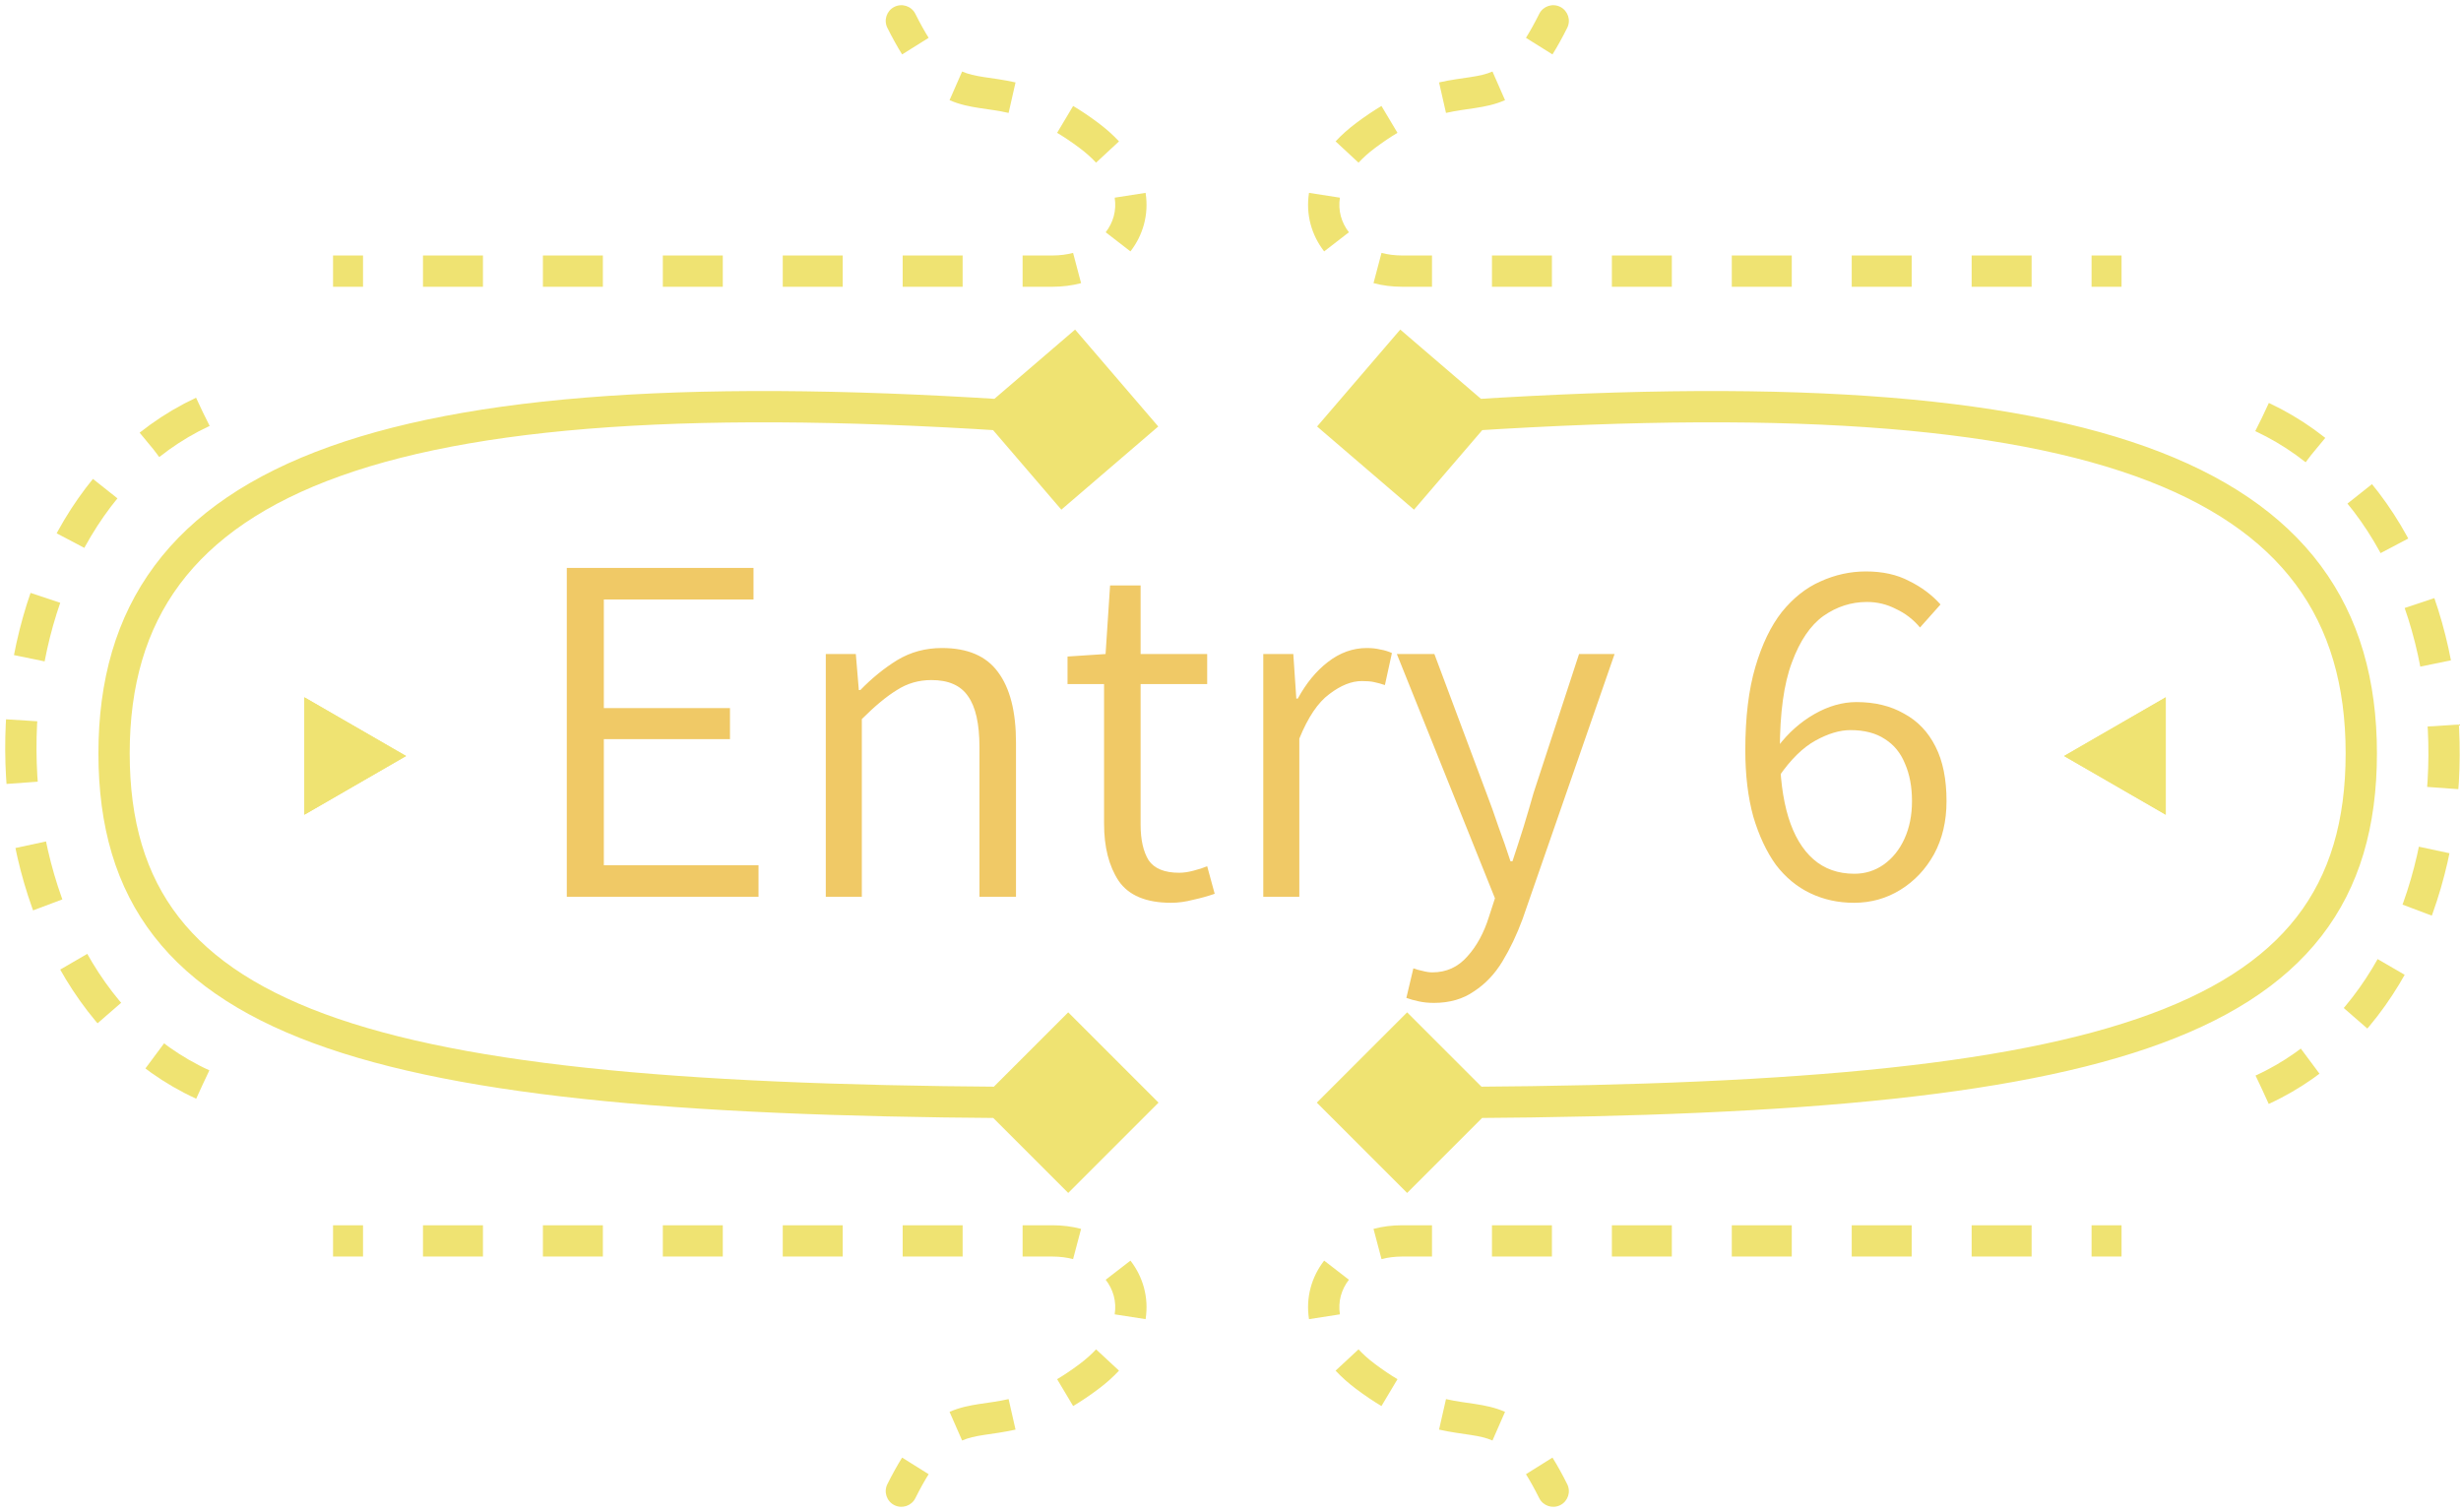 <svg width="236" height="145" viewBox="0 0 236 145" fill="none" xmlns="http://www.w3.org/2000/svg">
<path d="M54.354 86V54.464H72.258V57.488H57.906V67.904H70.002V70.88H57.906V82.976H72.738V86H54.354ZM79.19 86V62.72H82.07L82.358 66.176H82.502C83.622 65.024 84.806 64.064 86.054 63.296C87.334 62.528 88.758 62.144 90.326 62.144C92.79 62.144 94.582 62.912 95.702 64.448C96.854 65.984 97.43 68.24 97.43 71.216V86H93.926V71.648C93.926 69.408 93.558 67.776 92.822 66.752C92.118 65.728 90.95 65.216 89.318 65.216C88.102 65.216 86.998 65.536 86.006 66.176C85.014 66.784 83.894 67.712 82.646 68.96V86H79.19ZM112.308 86.576C109.908 86.576 108.228 85.872 107.268 84.464C106.34 83.056 105.876 81.232 105.876 78.992V65.6H102.372V62.96L106.02 62.72L106.452 56.144H109.38V62.72H115.764V65.6H109.38V79.088C109.38 80.528 109.636 81.664 110.148 82.496C110.692 83.296 111.668 83.696 113.076 83.696C113.492 83.696 113.94 83.632 114.42 83.504C114.932 83.376 115.38 83.232 115.764 83.072L116.484 85.712C115.844 85.936 115.156 86.128 114.42 86.288C113.684 86.48 112.98 86.576 112.308 86.576ZM121.143 86V62.72H124.023L124.311 66.992H124.455C125.255 65.52 126.215 64.352 127.335 63.488C128.487 62.592 129.735 62.144 131.079 62.144C131.559 62.144 131.991 62.192 132.375 62.288C132.759 62.352 133.127 62.464 133.479 62.624L132.807 65.696C132.423 65.568 132.071 65.472 131.751 65.408C131.463 65.344 131.079 65.312 130.599 65.312C129.607 65.312 128.567 65.728 127.479 66.56C126.391 67.36 125.431 68.784 124.599 70.832V86H121.143ZM137.504 96.176C136.992 96.176 136.512 96.128 136.064 96.032C135.616 95.936 135.216 95.824 134.864 95.696L135.536 92.864C135.792 92.96 136.08 93.04 136.4 93.104C136.752 93.2 137.072 93.248 137.36 93.248C138.704 93.248 139.824 92.736 140.72 91.712C141.616 90.72 142.304 89.456 142.784 87.92L143.36 86.144L133.952 62.72H137.552L142.544 76.064C142.928 77.056 143.312 78.128 143.696 79.28C144.112 80.4 144.496 81.504 144.848 82.592H145.04C145.392 81.536 145.744 80.448 146.096 79.328C146.448 78.176 146.768 77.088 147.056 76.064L151.424 62.72H154.832L146 88.16C145.456 89.632 144.816 90.976 144.08 92.192C143.344 93.408 142.432 94.368 141.344 95.072C140.288 95.808 139.008 96.176 137.504 96.176ZM177.784 86.576C176.28 86.576 174.888 86.272 173.608 85.664C172.328 85.056 171.224 84.144 170.296 82.928C169.4 81.68 168.68 80.144 168.136 78.32C167.624 76.464 167.368 74.336 167.368 71.936C167.368 68.8 167.688 66.144 168.328 63.968C168.968 61.792 169.816 60.032 170.872 58.688C171.96 57.344 173.192 56.368 174.568 55.76C175.976 55.12 177.432 54.8 178.936 54.8C180.536 54.8 181.912 55.104 183.064 55.712C184.248 56.288 185.256 57.04 186.088 57.968L184.12 60.176C183.48 59.408 182.712 58.816 181.816 58.4C180.952 57.952 180.024 57.728 179.032 57.728C177.528 57.728 176.136 58.176 174.856 59.072C173.608 59.968 172.6 61.456 171.832 63.536C171.064 65.584 170.68 68.384 170.68 71.936C170.68 74.432 170.952 76.576 171.496 78.368C172.04 80.128 172.84 81.472 173.896 82.4C174.952 83.328 176.264 83.792 177.832 83.792C178.856 83.792 179.784 83.504 180.616 82.928C181.48 82.32 182.152 81.488 182.632 80.432C183.112 79.376 183.352 78.176 183.352 76.832C183.352 75.456 183.128 74.256 182.68 73.232C182.264 72.208 181.624 71.424 180.76 70.88C179.896 70.304 178.792 70.016 177.448 70.016C176.424 70.016 175.304 70.352 174.088 71.024C172.872 71.696 171.704 72.848 170.584 74.48L170.488 71.6C171.48 70.288 172.648 69.248 173.992 68.48C175.336 67.712 176.68 67.328 178.024 67.328C179.784 67.328 181.304 67.696 182.584 68.432C183.896 69.136 184.904 70.192 185.608 71.6C186.312 72.976 186.664 74.72 186.664 76.832C186.664 78.752 186.264 80.448 185.464 81.92C184.664 83.36 183.592 84.496 182.248 85.328C180.904 86.16 179.416 86.576 177.784 86.576Z" fill="#F0C966"/>
<path d="M126.303 40.9L135.597 48.876L143.573 39.582L134.279 31.606L126.303 40.9ZM126.278 105.741L134.938 114.401L143.598 105.741L134.938 97.081L126.278 105.741ZM126.303 40.9L135.597 48.876L143.573 39.582L134.279 31.606L126.303 40.9ZM126.278 105.741L134.938 114.401L143.598 105.741L134.938 97.081L126.278 105.741ZM135.052 41.737C167.778 39.238 190.378 40.518 204.746 45.653C211.896 48.209 216.912 51.687 220.148 56.042C223.377 60.386 224.938 65.74 224.938 72.241H227.938C227.938 65.242 226.249 59.22 222.556 54.252C218.871 49.294 213.292 45.522 205.755 42.828C190.748 37.464 167.598 36.243 134.824 38.745L135.052 41.737ZM224.938 72.241C224.938 78.746 223.407 83.865 220.238 87.946C217.054 92.045 212.097 95.254 204.953 97.697C190.597 102.605 167.964 104.241 134.938 104.241V107.241C167.912 107.241 191.029 105.627 205.923 100.535C213.404 97.978 218.947 94.5 222.607 89.786C226.282 85.055 227.938 79.236 227.938 72.241H224.938ZM135.052 41.737C167.778 39.238 190.378 40.518 204.746 45.653C211.896 48.209 216.912 51.687 220.148 56.042C223.377 60.386 224.938 65.74 224.938 72.241H227.938C227.938 65.242 226.249 59.22 222.556 54.252C218.871 49.294 213.292 45.522 205.755 42.828C190.748 37.464 167.598 36.243 134.824 38.745L135.052 41.737ZM224.938 72.241C224.938 78.746 223.407 83.865 220.238 87.946C217.054 92.045 212.097 95.254 204.953 97.697C190.597 102.605 167.964 104.241 134.938 104.241V107.241C167.912 107.241 191.029 105.627 205.923 100.535C213.404 97.978 218.947 94.5 222.607 89.786C226.282 85.055 227.938 79.236 227.938 72.241H224.938Z" fill="#EFE372"/>
<path d="M111.073 40.9L101.779 48.876L93.803 39.582L103.097 31.606L111.073 40.9ZM111.098 105.741L102.438 114.401L93.778 105.741L102.438 97.081L111.098 105.741ZM111.073 40.9L101.779 48.876L93.803 39.582L103.097 31.606L111.073 40.9ZM111.098 105.741L102.438 114.401L93.778 105.741L102.438 97.081L111.098 105.741ZM102.324 41.737C69.598 39.238 46.998 40.518 32.63 45.653C25.48 48.209 20.465 51.687 17.228 56.042C13.999 60.386 12.438 65.74 12.438 72.241H9.438C9.438 65.242 11.127 59.22 14.82 54.252C18.505 49.294 24.084 45.522 31.621 42.828C46.628 37.464 69.778 36.243 102.552 38.745L102.324 41.737ZM12.438 72.241C12.438 78.746 13.969 83.865 17.138 87.946C20.322 92.045 25.279 95.254 32.423 97.697C46.779 102.605 69.412 104.241 102.438 104.241V107.241C69.464 107.241 46.347 105.627 31.453 100.535C23.972 97.978 18.43 94.5 14.769 89.786C11.095 85.055 9.438 79.236 9.438 72.241H12.438ZM102.324 41.737C69.598 39.238 46.998 40.518 32.63 45.653C25.48 48.209 20.465 51.687 17.228 56.042C13.999 60.386 12.438 65.74 12.438 72.241H9.438C9.438 65.242 11.127 59.22 14.82 54.252C18.505 49.294 24.084 45.522 31.621 42.828C46.628 37.464 69.778 36.243 102.552 38.745L102.324 41.737ZM12.438 72.241C12.438 78.746 13.969 83.865 17.138 87.946C20.322 92.045 25.279 95.254 32.423 97.697C46.779 102.605 69.412 104.241 102.438 104.241V107.241C69.464 107.241 46.347 105.627 31.453 100.535C23.972 97.978 18.43 94.5 14.769 89.786C11.095 85.055 9.438 79.236 9.438 72.241H12.438Z" fill="#EFE372"/>
<path d="M197.938 72.5L207.688 78.129L207.688 66.871L197.938 72.5Z" fill="#EFE372"/>
<path d="M197.938 72.5L207.688 78.129L207.688 66.871L197.938 72.5Z" fill="#EFE372"/>
<path d="M38.938 72.5L29.188 78.129L29.188 66.871L38.938 72.5Z" fill="#EFE372"/>
<path d="M38.938 72.5L29.188 78.129L29.188 66.871L38.938 72.5Z" fill="#EFE372"/>
<path d="M104.438 13L103.538 14.2L104.438 13ZM87.78 1.329C87.409 0.588 86.508 0.288 85.767 0.658C85.026 1.029 84.726 1.93 85.096 2.671L87.78 1.329ZM31.938 27.5H34.813V24.5H31.938V27.5ZM40.563 27.5H46.313V24.5H40.563V27.5ZM52.063 27.5H57.813V24.5H52.063V27.5ZM63.563 27.5H69.313V24.5H63.563V27.5ZM75.063 27.5H80.813V24.5H75.063V27.5ZM86.563 27.5H92.313V24.5H86.563V27.5ZM98.063 27.5H100.938V24.5H98.063V27.5ZM100.938 27.5C101.895 27.5 102.812 27.38 103.672 27.152L102.904 24.252C102.302 24.411 101.643 24.5 100.938 24.5V27.5ZM108.405 24.109C109.61 22.551 110.183 20.578 109.858 18.495L106.894 18.956C107.086 20.188 106.757 21.336 106.032 22.274L108.405 24.109ZM107.308 13.558C106.743 12.95 106.088 12.362 105.338 11.8L103.538 14.2C104.157 14.664 104.677 15.133 105.109 15.599L107.308 13.558ZM105.338 11.8C104.486 11.161 103.678 10.62 102.91 10.162L101.373 12.738C102.044 13.138 102.764 13.619 103.538 14.2L105.338 11.8ZM97.386 7.904C96.243 7.644 95.19 7.52 94.372 7.394C93.518 7.262 92.867 7.123 92.263 6.859L91.059 9.606C92.035 10.034 93.005 10.218 93.915 10.359C94.862 10.504 95.716 10.601 96.721 10.829L97.386 7.904ZM89.053 3.628C88.653 2.989 88.23 2.23 87.78 1.329L85.096 2.671C85.581 3.639 86.049 4.483 86.51 5.219L89.053 3.628Z" fill="#EFE372"/>
<path d="M130.948 13L131.848 14.2L130.948 13ZM147.606 1.329C147.977 0.588 148.878 0.288 149.619 0.658C150.359 1.029 150.66 1.93 150.289 2.671L147.606 1.329ZM203.448 27.5H200.573V24.5H203.448V27.5ZM194.823 27.5H189.073V24.5H194.823V27.5ZM183.323 27.5H177.573V24.5H183.323V27.5ZM171.823 27.5H166.073V24.5H171.823V27.5ZM160.323 27.5H154.573V24.5H160.323V27.5ZM148.823 27.5H143.073V24.5H148.823V27.5ZM137.323 27.5H134.448V24.5H137.323V27.5ZM134.448 27.5C133.491 27.5 132.574 27.38 131.714 27.152L132.482 24.252C133.084 24.411 133.743 24.5 134.448 24.5V27.5ZM126.981 24.109C125.776 22.551 125.203 20.578 125.528 18.495L128.492 18.956C128.3 20.188 128.629 21.336 129.354 22.274L126.981 24.109ZM128.078 13.558C128.642 12.95 129.298 12.362 130.048 11.8L131.848 14.2C131.229 14.664 130.709 15.133 130.277 15.599L128.078 13.558ZM130.048 11.8C130.9 11.161 131.708 10.62 132.476 10.162L134.013 12.738C133.342 13.138 132.622 13.619 131.848 14.2L130.048 11.8ZM138 7.904C139.143 7.644 140.196 7.52 141.014 7.394C141.867 7.262 142.519 7.123 143.122 6.859L144.327 9.606C143.351 10.034 142.381 10.218 141.47 10.359C140.524 10.504 139.67 10.601 138.665 10.829L138 7.904ZM146.333 3.628C146.733 2.989 147.155 2.23 147.606 1.329L150.289 2.671C149.805 3.639 149.336 4.483 148.876 5.219L146.333 3.628Z" fill="#EFE372"/>
<path d="M104.438 132L103.538 130.8L104.438 132ZM87.78 143.671C87.409 144.412 86.508 144.712 85.767 144.342C85.026 143.971 84.726 143.07 85.096 142.329L87.78 143.671ZM31.938 117.5H34.813V120.5H31.938V117.5ZM40.563 117.5H46.313V120.5H40.563V117.5ZM52.063 117.5H57.813V120.5H52.063V117.5ZM63.563 117.5H69.313V120.5H63.563V117.5ZM75.063 117.5H80.813V120.5H75.063V117.5ZM86.563 117.5H92.313V120.5H86.563V117.5ZM98.063 117.5H100.938V120.5H98.063V117.5ZM100.938 117.5C101.895 117.5 102.812 117.62 103.672 117.848L102.904 120.748C102.302 120.589 101.643 120.5 100.938 120.5V117.5ZM108.405 120.891C109.61 122.449 110.183 124.422 109.858 126.505L106.894 126.044C107.086 124.812 106.757 123.664 106.032 122.726L108.405 120.891ZM107.308 131.442C106.743 132.05 106.088 132.638 105.338 133.2L103.538 130.8C104.157 130.336 104.677 129.867 105.109 129.401L107.308 131.442ZM105.338 133.2C104.486 133.839 103.678 134.38 102.91 134.838L101.373 132.262C102.044 131.862 102.764 131.381 103.538 130.8L105.338 133.2ZM97.386 137.096C96.243 137.356 95.19 137.48 94.372 137.606C93.518 137.738 92.867 137.877 92.263 138.141L91.059 135.394C92.035 134.966 93.005 134.782 93.915 134.641C94.862 134.496 95.716 134.399 96.721 134.171L97.386 137.096ZM89.053 141.372C88.653 142.011 88.23 142.77 87.78 143.671L85.096 142.329C85.581 141.361 86.049 140.517 86.51 139.781L89.053 141.372Z" fill="#EFE372"/>
<path d="M130.948 132L131.848 130.8L130.948 132ZM147.606 143.671C147.977 144.412 148.878 144.712 149.619 144.342C150.359 143.971 150.66 143.07 150.289 142.329L147.606 143.671ZM203.448 117.5H200.573V120.5H203.448V117.5ZM194.823 117.5H189.073V120.5H194.823V117.5ZM183.323 117.5H177.573V120.5H183.323V117.5ZM171.823 117.5H166.073V120.5H171.823V117.5ZM160.323 117.5H154.573V120.5H160.323V117.5ZM148.823 117.5H143.073V120.5H148.823V117.5ZM137.323 117.5H134.448V120.5H137.323V117.5ZM134.448 117.5C133.491 117.5 132.574 117.62 131.714 117.848L132.482 120.748C133.084 120.589 133.743 120.5 134.448 120.5V117.5ZM126.981 120.891C125.776 122.449 125.203 124.422 125.528 126.505L128.492 126.044C128.3 124.812 128.629 123.664 129.354 122.726L126.981 120.891ZM128.078 131.442C128.642 132.05 129.298 132.638 130.048 133.2L131.848 130.8C131.229 130.336 130.709 129.867 130.277 129.401L128.078 131.442ZM130.048 133.2C130.9 133.839 131.708 134.38 132.476 134.838L134.013 132.262C133.342 131.862 132.622 131.381 131.848 130.8L130.048 133.2ZM138 137.096C139.143 137.356 140.196 137.48 141.014 137.606C141.867 137.738 142.519 137.877 143.122 138.141L144.327 135.394C143.351 134.966 142.381 134.782 141.47 134.641C140.524 134.496 139.67 134.399 138.665 134.171L138 137.096ZM146.333 141.372C146.733 142.011 147.155 142.77 147.606 143.671L150.289 142.329C149.805 141.361 149.336 140.517 148.876 139.781L146.333 141.372Z" fill="#EFE372"/>
<path d="M19.438 39.5C-4.062 50.5 -3.562 93.5 19.438 104" stroke="#EFE372" stroke-width="3" stroke-dasharray="6 6"/>
<path d="M216.938 40C240.438 51 239.938 94 216.938 104.5" stroke="#EFE372" stroke-width="3" stroke-dasharray="6 6"/>
</svg>
